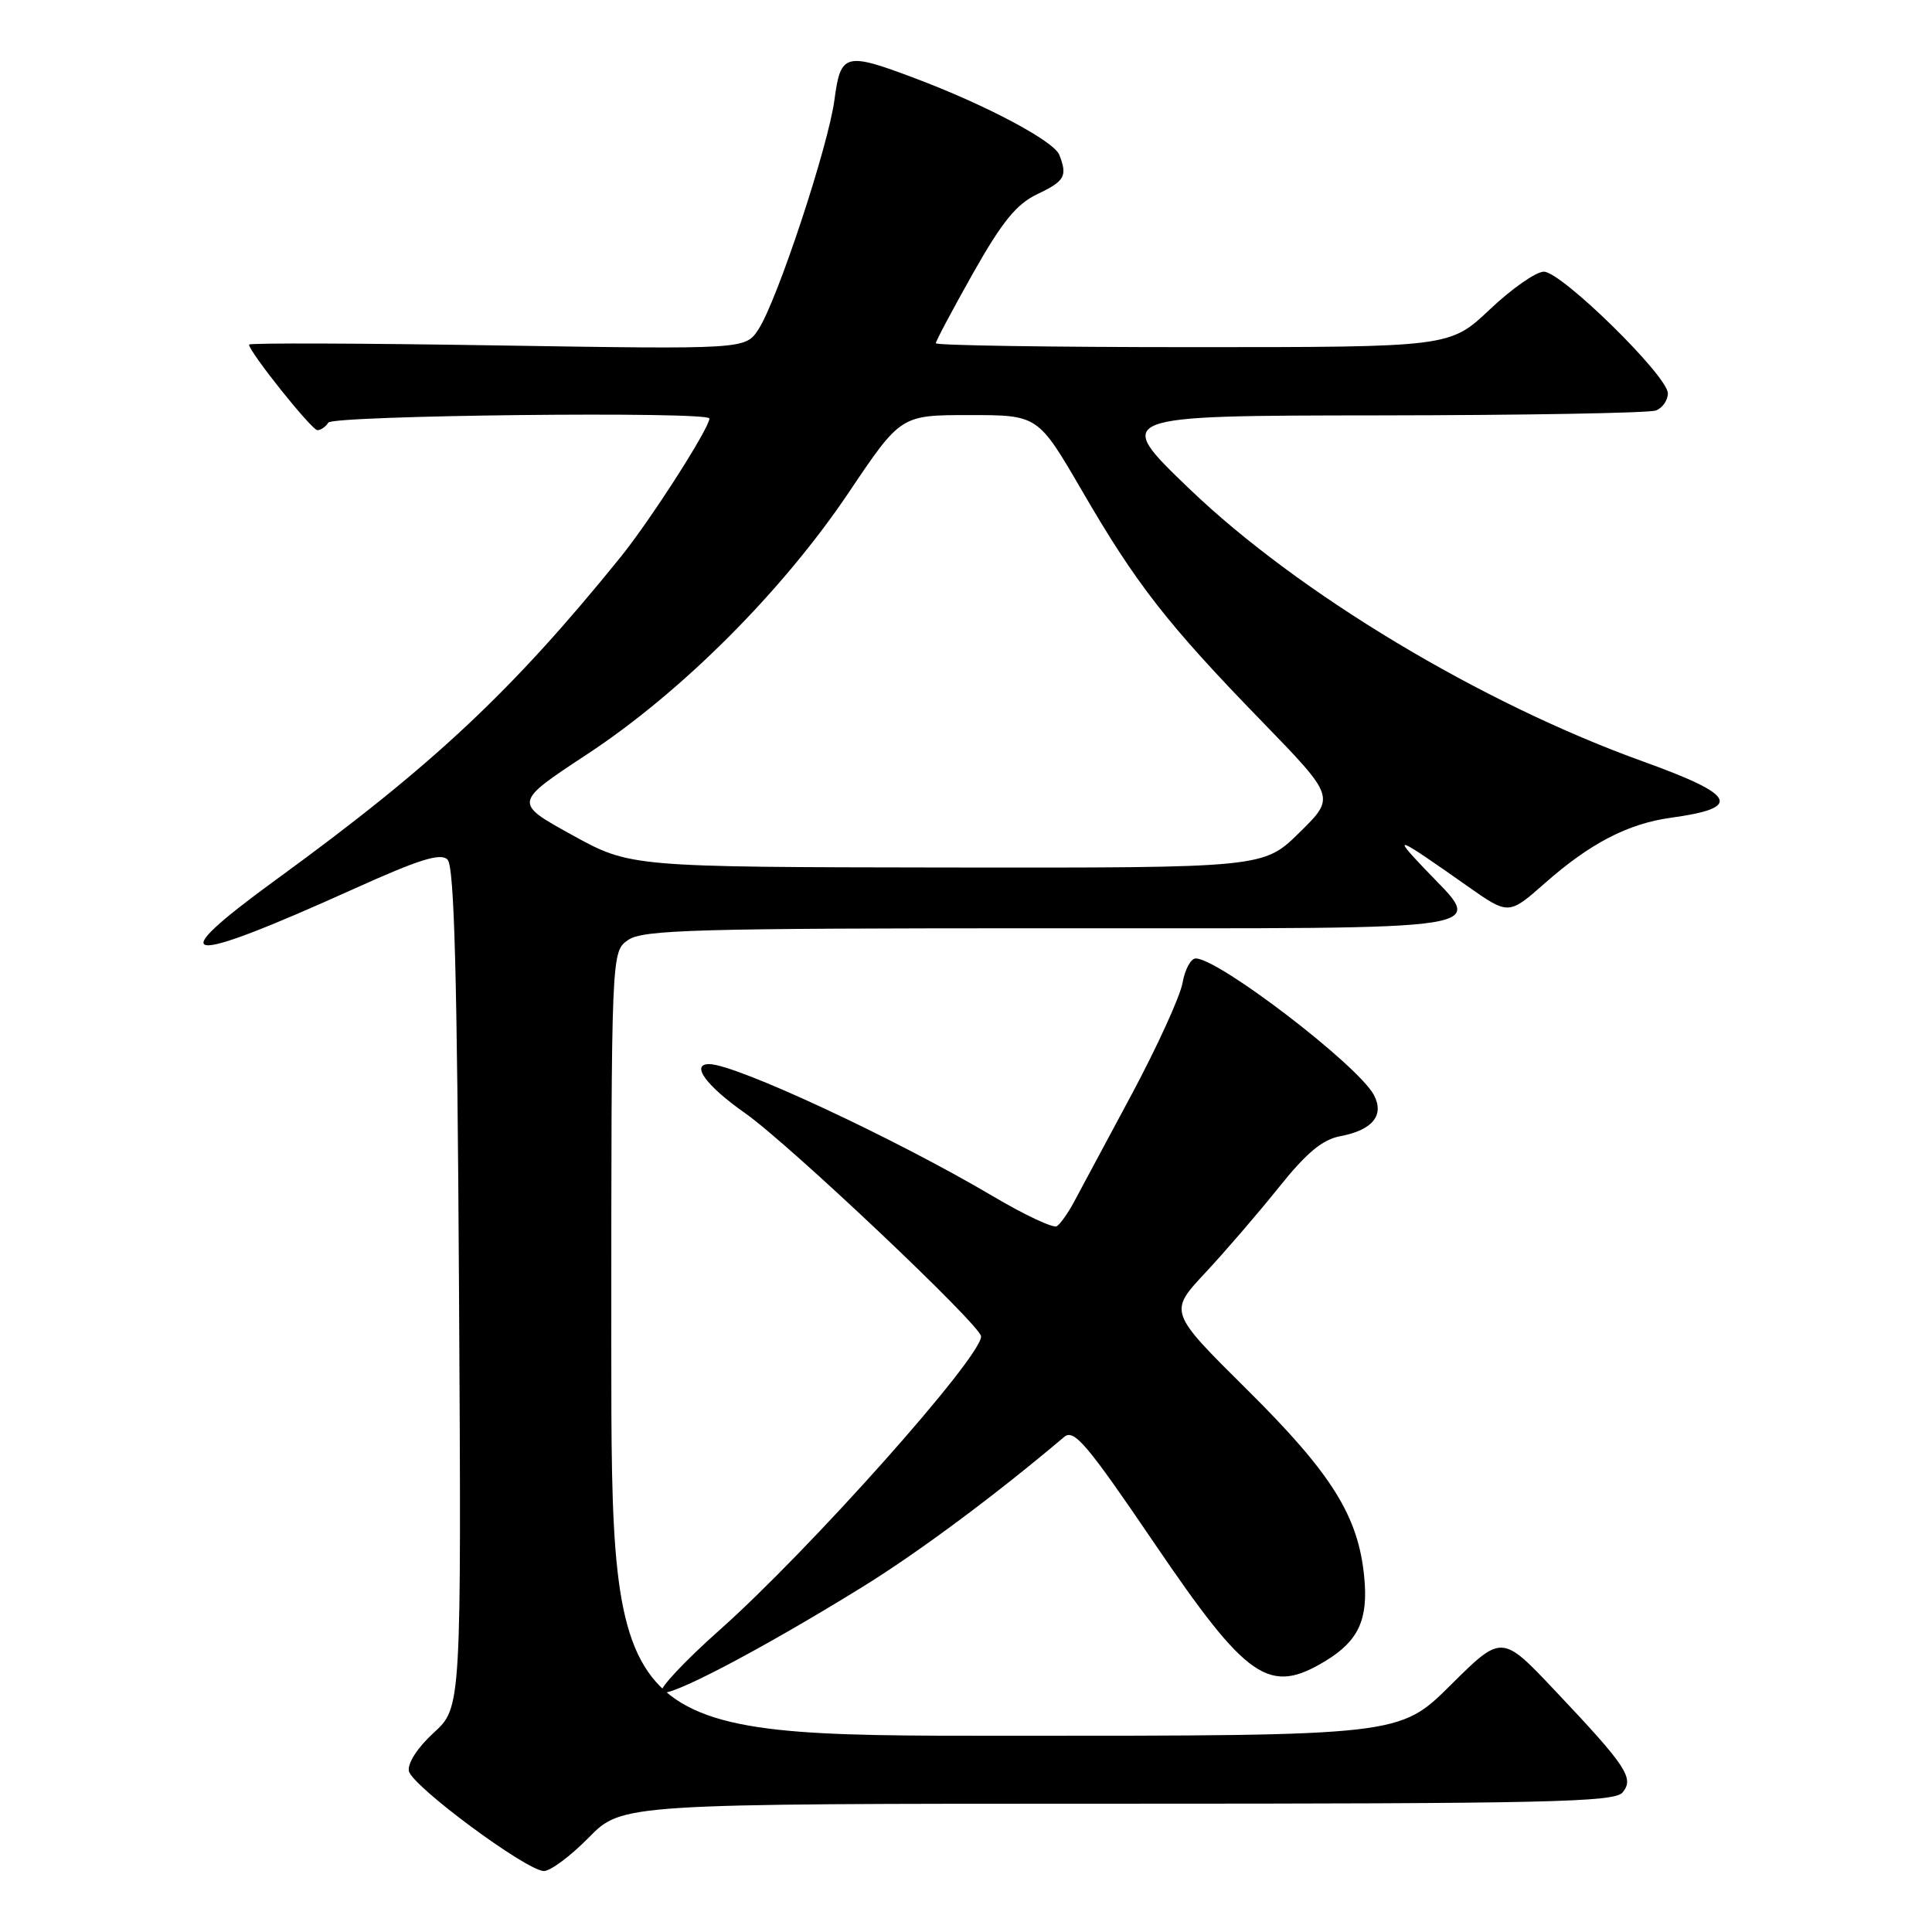 <?xml version="1.0" encoding="UTF-8" standalone="no"?>
<!DOCTYPE svg PUBLIC "-//W3C//DTD SVG 1.1//EN" "http://www.w3.org/Graphics/SVG/1.1/DTD/svg11.dtd" >
<svg xmlns="http://www.w3.org/2000/svg" xmlns:xlink="http://www.w3.org/1999/xlink" version="1.1" viewBox="0 0 256 256">
 <g >
 <path fill="currentColor"
d=" M 78.00 243.50 C 82.42 239.00 82.42 239.00 148.09 239.00 C 205.14 239.00 213.92 238.80 215.00 237.51 C 216.57 235.61 215.54 234.06 206.06 224.03 C 199.00 216.55 199.00 216.55 192.22 223.28 C 185.45 230.00 185.45 230.00 133.22 230.00 C 81.00 230.00 81.00 230.00 81.00 178.06 C 81.00 126.11 81.00 126.11 83.22 124.56 C 85.17 123.19 92.17 123.00 139.22 123.00 C 200.11 123.00 196.76 123.53 188.75 115.10 C 184.38 110.50 184.93 110.72 194.39 117.38 C 199.90 121.26 199.90 121.26 204.70 117.03 C 210.68 111.75 215.72 109.14 221.38 108.36 C 230.93 107.05 230.11 105.37 217.77 100.92 C 196.29 93.20 172.03 78.62 157.62 64.79 C 147.50 55.08 147.50 55.08 182.67 55.04 C 202.01 55.02 218.55 54.73 219.42 54.39 C 220.29 54.06 221.00 53.04 221.00 52.12 C 221.00 49.83 206.90 36.00 204.57 36.00 C 203.54 36.00 200.31 38.25 197.41 41.00 C 192.12 46.00 192.12 46.00 158.06 46.00 C 139.33 46.00 124.00 45.77 124.00 45.48 C 124.00 45.20 126.22 41.02 128.94 36.19 C 132.80 29.36 134.68 27.05 137.44 25.73 C 141.10 23.99 141.46 23.35 140.37 20.53 C 139.67 18.70 130.68 13.92 121.24 10.37 C 111.98 6.88 111.39 7.04 110.57 13.22 C 109.75 19.40 102.97 39.87 100.50 43.64 C 98.76 46.29 98.76 46.29 65.88 45.77 C 47.80 45.48 33.00 45.43 33.00 45.66 C 33.00 46.61 41.30 57.00 42.06 57.00 C 42.51 57.00 43.16 56.55 43.50 56.00 C 44.10 55.03 94.00 54.48 94.00 55.45 C 94.00 56.74 86.21 68.89 82.23 73.82 C 67.82 91.63 57.32 101.46 36.66 116.50 C 21.19 127.76 23.98 128.12 46.80 117.82 C 55.57 113.86 58.38 112.98 59.30 113.90 C 60.20 114.79 60.58 129.27 60.82 170.67 C 61.14 226.23 61.14 226.23 57.49 229.58 C 55.34 231.54 53.98 233.64 54.18 234.67 C 54.55 236.62 69.61 247.79 72.04 247.92 C 72.89 247.96 75.57 245.97 78.00 243.50 Z  M 114.34 210.24 C 121.76 205.65 132.01 198.02 141.01 190.40 C 142.31 189.31 144.00 191.30 152.96 204.49 C 165.31 222.67 168.18 224.63 175.69 220.05 C 180.01 217.41 181.31 214.59 180.77 209.00 C 180.00 200.90 176.49 195.29 165.28 184.17 C 154.86 173.84 154.86 173.84 159.69 168.67 C 162.34 165.83 166.74 160.72 169.46 157.32 C 173.12 152.75 175.23 150.99 177.60 150.55 C 181.87 149.75 183.48 147.77 182.04 145.08 C 179.93 141.13 161.48 127.00 158.44 127.00 C 157.79 127.00 157.00 128.46 156.69 130.25 C 156.37 132.04 153.34 138.68 149.96 145.00 C 146.57 151.32 143.14 157.73 142.33 159.23 C 141.53 160.73 140.49 162.20 140.03 162.48 C 139.56 162.77 135.74 160.98 131.54 158.49 C 118.59 150.84 97.47 141.00 93.97 141.00 C 91.47 141.00 93.56 143.87 98.73 147.50 C 104.57 151.60 130.00 175.66 130.00 177.08 C 130.00 179.88 107.21 205.46 95.29 216.04 C 90.78 220.05 87.33 223.72 87.63 224.21 C 88.24 225.19 100.67 218.69 114.34 210.24 Z  M 75.77 110.62 C 68.05 106.36 68.05 106.36 77.77 99.96 C 90.29 91.73 103.63 78.39 112.47 65.25 C 119.36 55.00 119.36 55.00 128.45 55.00 C 137.54 55.00 137.54 55.00 143.38 65.04 C 150.55 77.40 154.68 82.69 167.18 95.56 C 176.95 105.63 176.95 105.63 172.19 110.31 C 167.43 115.00 167.43 115.00 125.47 114.95 C 83.50 114.89 83.50 114.89 75.77 110.62 Z "/>
</g>
</svg>